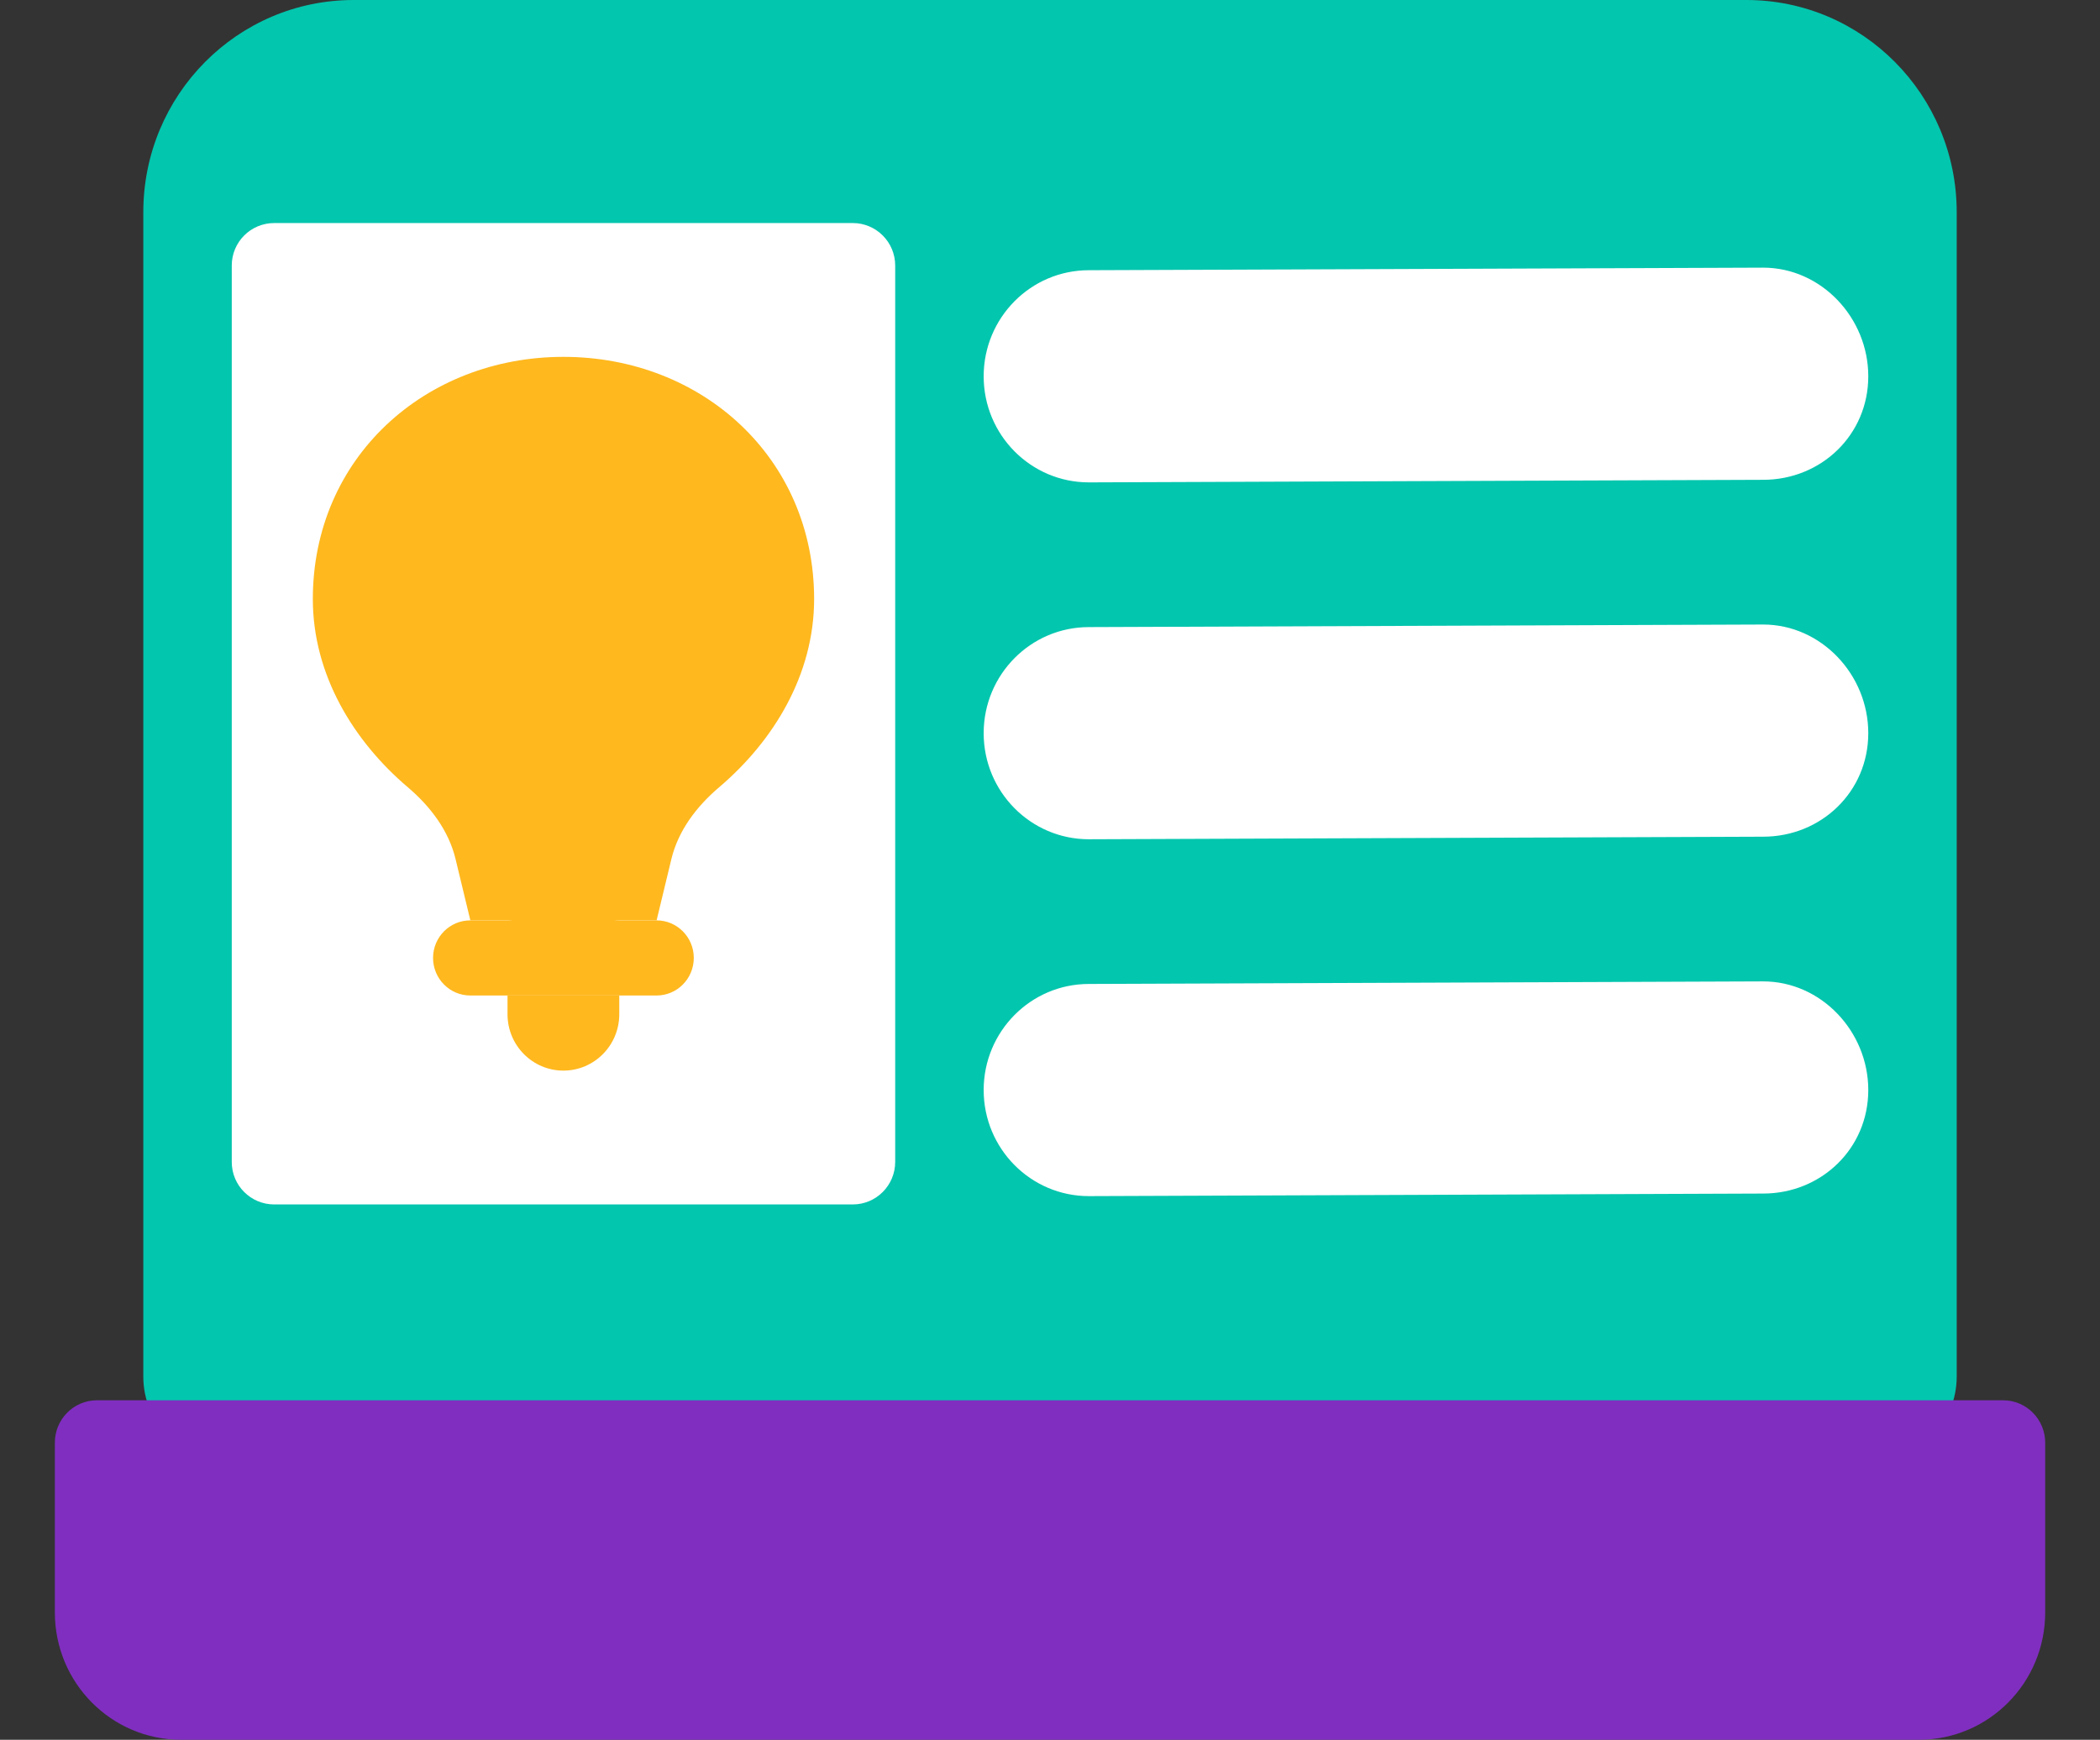 <svg width="99" height="82" viewBox="0 0 99 82" fill="none" xmlns="http://www.w3.org/2000/svg">
<rect x="0" y="0" width="99" height="82" fill="#333333" stroke="none"/>
<g style="mix-blend-mode:multiply">
<path d="M6.756 10C6.756 4.477 11.196 0 16.673 0H82.328C87.805 0 92.245 4.48 92.245 10.003C92.245 29.972 92.245 45.662 92.245 64.88C92.245 67.089 90.469 68.883 88.278 68.883H67.867C66.753 68.883 65.85 69.793 65.85 70.916C65.85 73.724 63.593 76 60.809 76H39.158C36.373 76 34.116 73.724 34.116 70.916C34.116 69.793 33.214 68.883 32.1 68.883H10.723C8.532 68.883 6.756 67.092 6.756 64.883V10Z" fill="#03C6AE"/>
</g>
<path d="M10.926 12.513C10.926 11.408 11.821 10.513 12.926 10.513L40.202 10.513C41.307 10.513 42.202 11.411 42.202 12.516C42.202 29.702 42.202 39.015 42.202 54.765C42.202 55.87 41.307 56.769 40.202 56.769H12.926C11.821 56.769 10.926 55.874 10.926 54.769V12.513Z" fill="white"/>
<path d="M46.373 17.736C46.373 14.975 48.593 12.736 51.331 12.736L83.118 12.615C85.856 12.615 88.076 14.975 88.076 17.736C88.076 20.498 85.856 22.615 83.118 22.615L51.331 22.736C48.593 22.736 46.373 20.498 46.373 17.736Z" fill="white"/>
<path d="M46.373 34.557C46.373 31.796 48.593 29.557 51.331 29.557L83.118 29.436C85.856 29.436 88.076 31.796 88.076 34.557C88.076 37.319 85.856 39.436 83.118 39.436L51.331 39.557C48.593 39.557 46.373 37.319 46.373 34.557Z" fill="white"/>
<path d="M46.373 51.377C46.373 48.616 48.593 46.377 51.331 46.377L83.118 46.256C85.856 46.256 88.076 48.616 88.076 51.377C88.076 54.139 85.856 56.256 83.118 56.256L51.331 56.377C48.593 56.377 46.373 54.139 46.373 51.377Z" fill="white"/>
<g style="mix-blend-mode:multiply">
<path d="M2.586 76C2.586 79.314 5.25 82 8.536 82H90.466C93.752 82 96.416 79.314 96.416 76V68C96.416 66.895 95.528 66 94.432 66H4.569C3.474 66 2.586 66.895 2.586 68V76Z" fill="#802EC0"/>
</g>
<g style="mix-blend-mode:multiply">
<path d="M31.651 40.489C31.978 39.138 32.846 38.002 33.901 37.106C36.463 34.93 38.38 31.806 38.38 28.234C38.38 21.58 33.09 16.82 26.564 16.82C20.038 16.82 14.748 21.58 14.748 28.234C14.748 31.806 16.665 34.93 19.226 37.106C20.282 38.002 21.15 39.138 21.476 40.489L22.174 43.379H30.954L31.651 40.489Z" fill="#FFB81E"/>
</g>
<g style="mix-blend-mode:multiply">
<path d="M20.416 45.15C20.416 44.172 21.202 43.38 22.172 43.38H23.928C24.9 43.38 25.691 42.589 25.699 41.609L25.707 40.704C25.711 40.225 26.098 39.838 26.573 39.838C27.052 39.838 27.44 40.23 27.44 40.712V41.609C27.44 42.587 28.226 43.38 29.195 43.38H30.951C31.921 43.38 32.707 44.172 32.707 45.15C32.707 46.128 31.921 46.921 30.951 46.921H22.172C21.202 46.921 20.416 46.128 20.416 45.15Z" fill="#FFB81E"/>
</g>
<g style="mix-blend-mode:multiply">
<path d="M23.926 46.92H29.194V47.805C29.194 49.272 28.014 50.461 26.56 50.461C25.105 50.461 23.926 49.272 23.926 47.805V46.92Z" fill="#FFB81E"/>
</g>
</svg>
